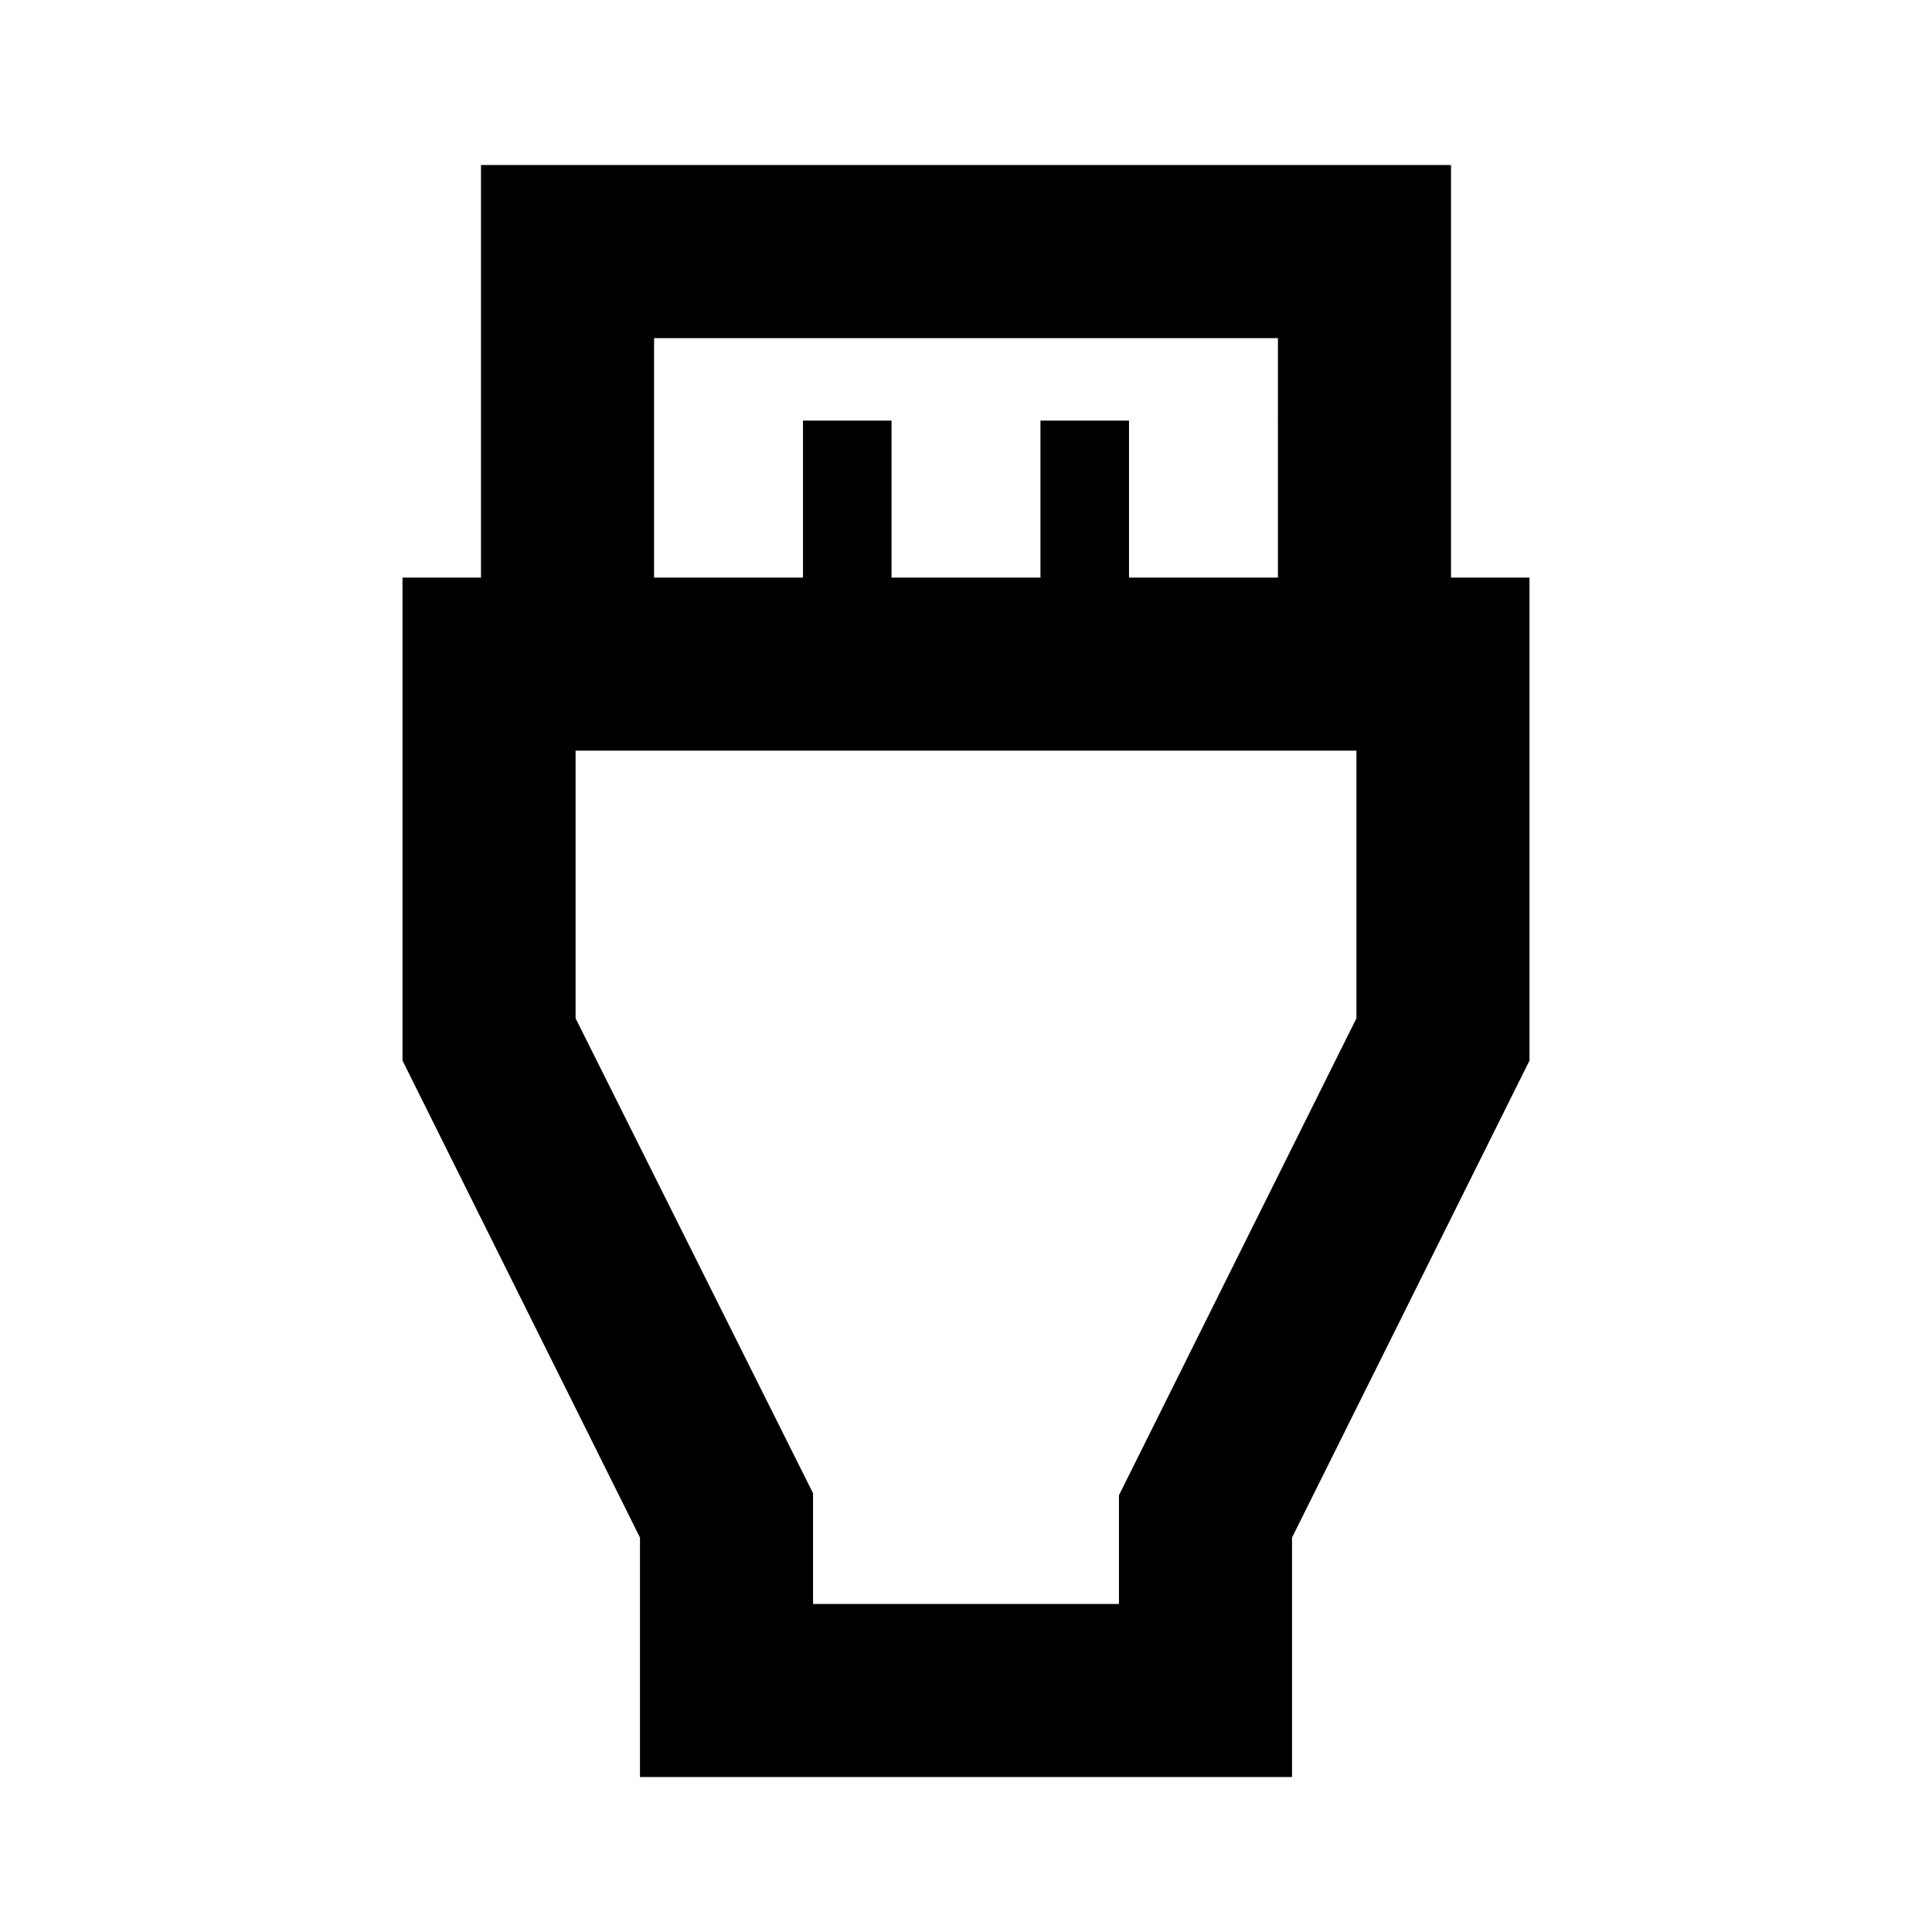 <svg xmlns="http://www.w3.org/2000/svg" height="24" width="24"><path d="M7.95 22.075V19.1L5 13.175v-6h.975V2.05h12.05v5.125H19v6L16.05 19.1v2.975Zm.175-14.9h1.85v-1.95h1.1v1.95h1.85v-1.95h1.1v1.95h1.85V4.2h-7.75Zm1.975 12.75h3.8v-1.35l2.95-5.925V9.325h-9.7v3.325l2.95 5.9Zm1.9-5.3Z"/></svg>